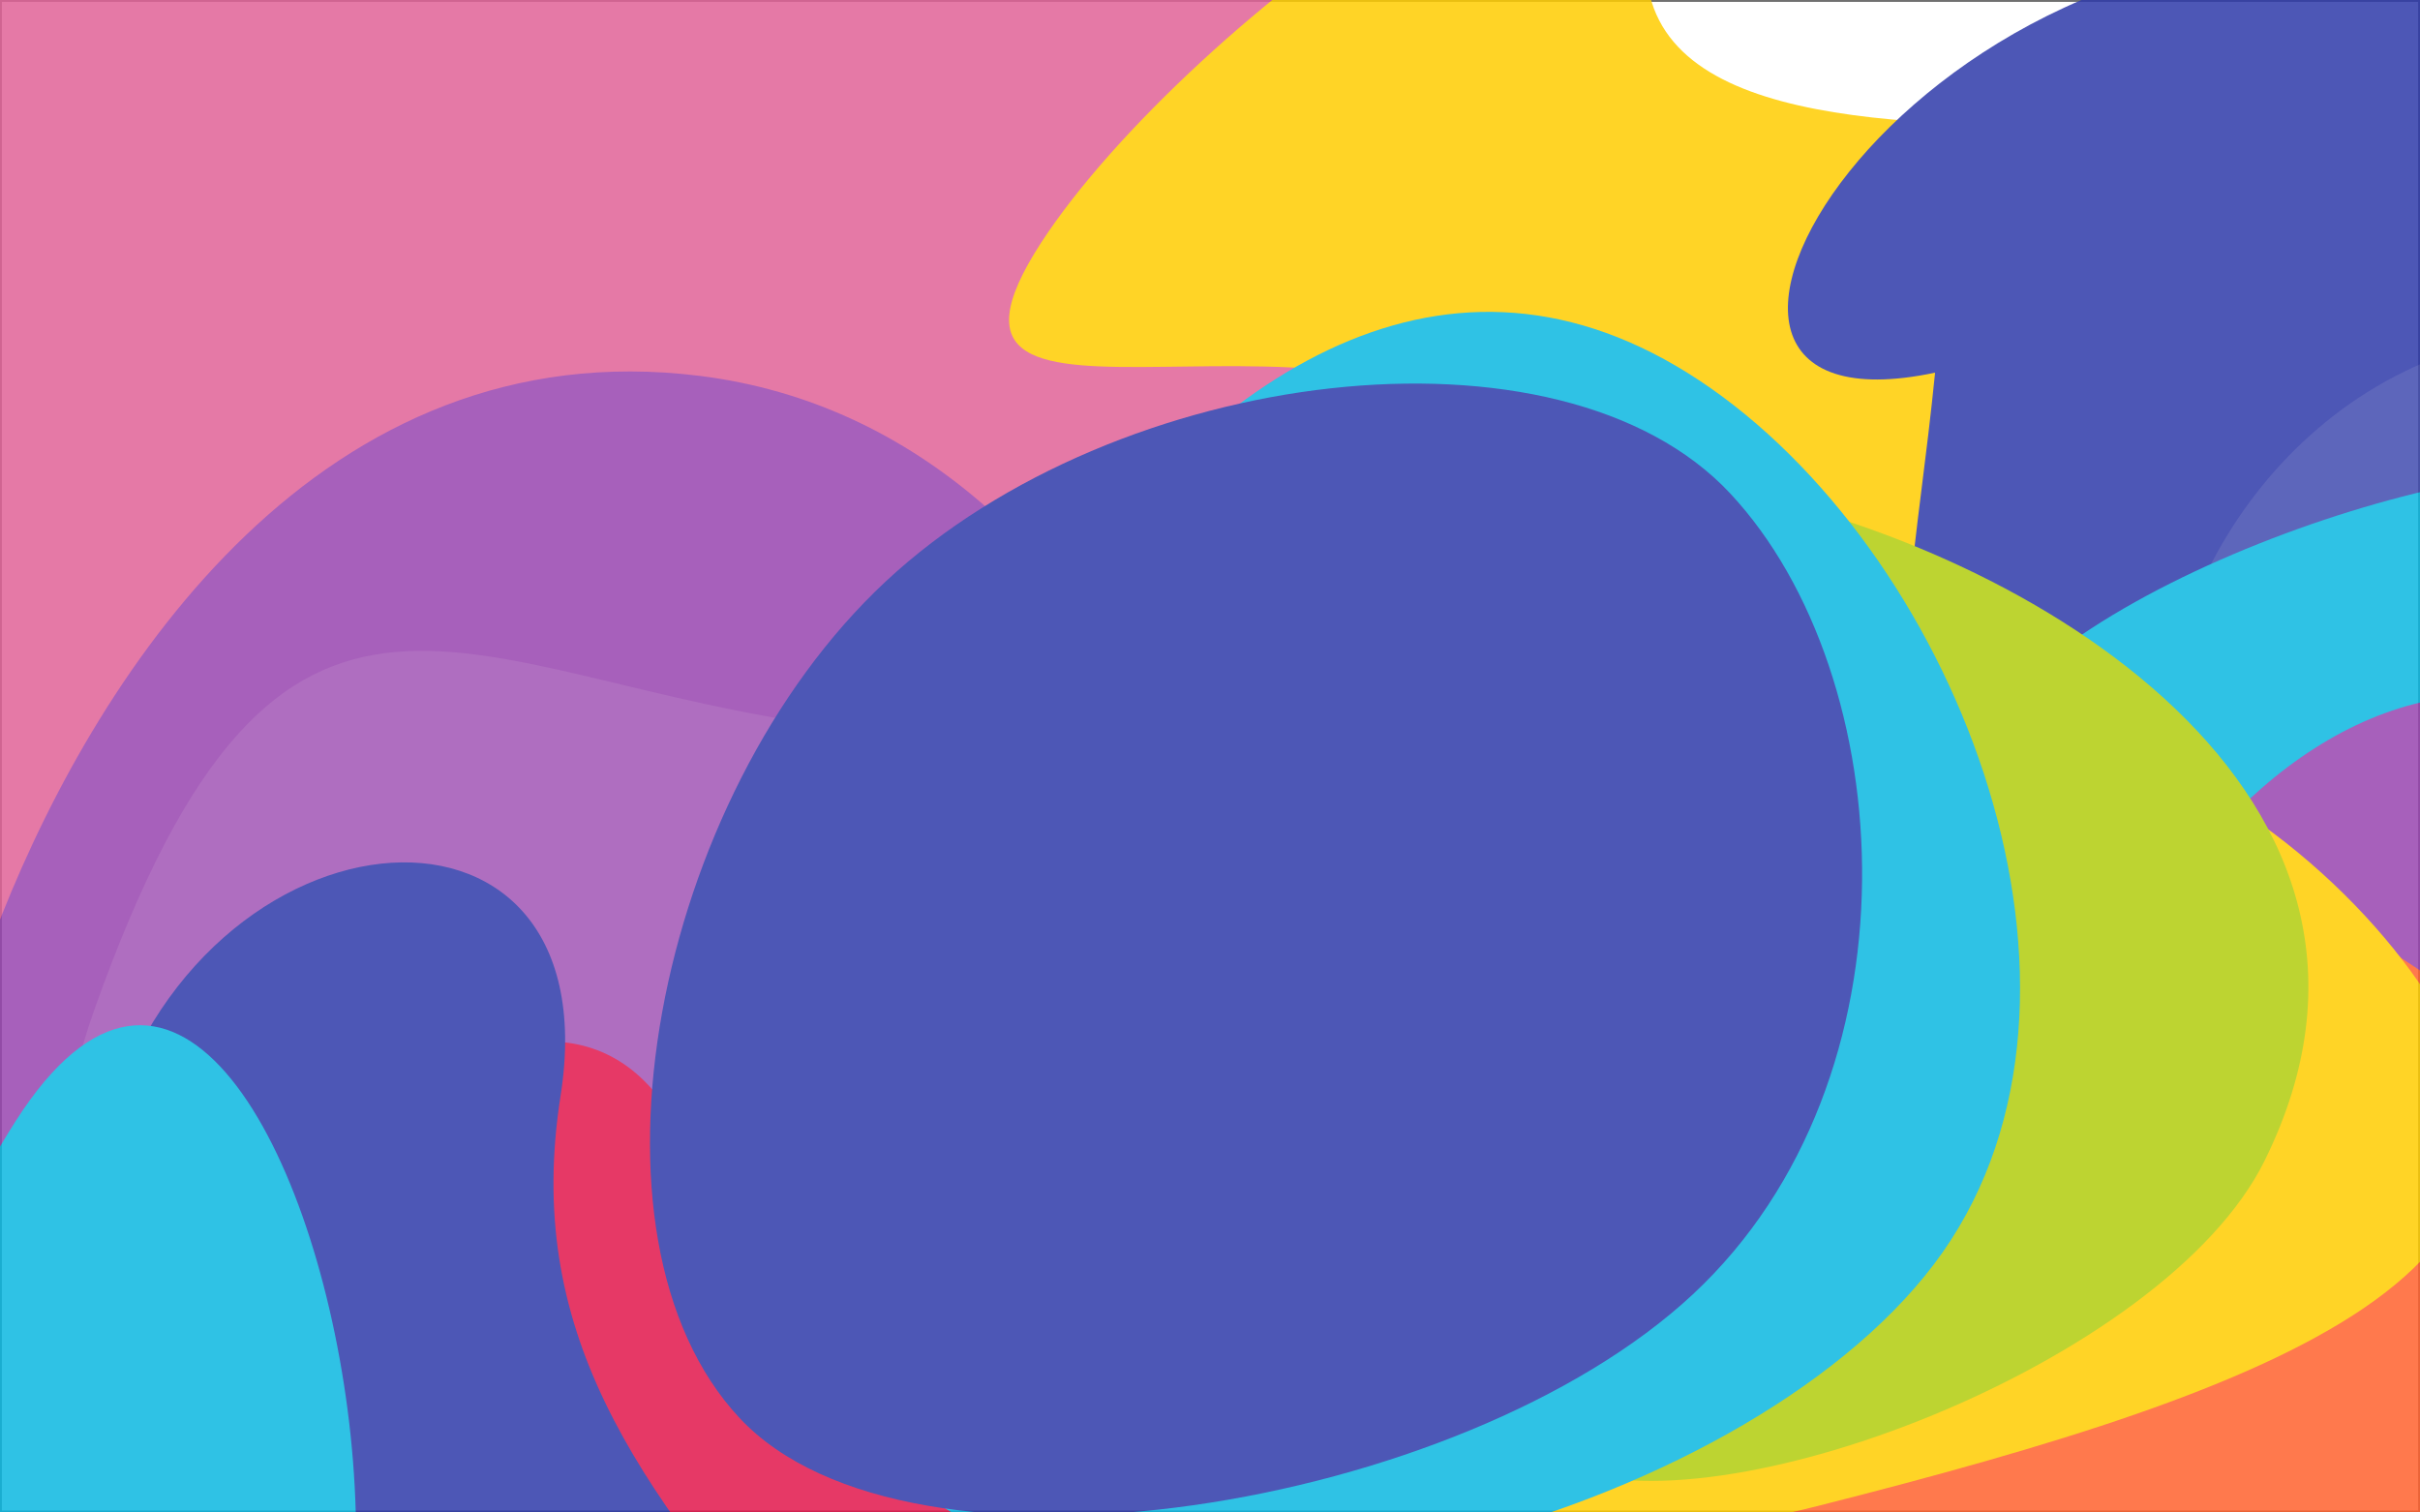 <svg xmlns="http://www.w3.org/2000/svg" xmlns:xlink="http://www.w3.org/1999/xlink" width="1280" height="800" viewBox="0 0 1280 800">
  <rect x="0" y="0" width="1280" height="800" fill="#333333" stroke="none"/>
  <defs>
    <clipPath id="clip-Desktop">
      <rect width="1280" height="800"/>
    </clipPath>
  </defs>
  <g id="Desktop" clip-path="url(#clip-Desktop)">
    <rect width="1280" height="800" fill="#fff"/>
    <g id="Trazado_64" data-name="Trazado 64" fill="#fff">
      <path d="M 1279.5 799.5 L 0.5 799.5 L 0.5 0.5 L 1279.5 0.5 L 1279.5 799.5 Z" stroke="none"/>
      <path d="M 1 1 L 1 799 L 1279 799 L 1279 1 L 1 1 M 0 0 L 1280 0 L 1280 800 L 0 800 L 0 0 Z" stroke="none" fill="#707070"/>
    </g>
    <g id="Doubs" transform="translate(-77.041 -231.802)" opacity="0.85">
      <path id="Shape" d="M818.58,277.374c0,271.494-396.374,711.046-543.529,711.046S0,818,0,385.434C0,148.9,107.105,0,254.26,0S818.58,5.879,818.58,277.374Z" transform="translate(33.478 60.424)" fill="#e16197"/>
      <path id="Shape-2" data-name="Shape" d="M115.363,745.217c-197.53-40.319-93.521-316.75-37.3-457.871C130.15,156.612,247.336-22.56,447.136,2.339,681.124,31.5,767.81,338.537,743.057,459.823S312.893,785.535,115.363,745.217Z" transform="translate(0 428.275)" fill="#9844af"/>
      <path id="Shape-3" data-name="Shape" d="M298.226,554.791C100.664,514.451-53.159,389.174,17.433,190.09,117.055-90.854,211.586,15.577,411.417,40.49,645.445,69.667,725.533,286.758,700.773,408.108S495.789,595.134,298.226,554.791Z" transform="translate(109.416 576.068)" fill="#f4f3ef" opacity="0.1"/>
      <path id="Shape-4" data-name="Shape" d="M224.725,443.812C65.4,411.223-33.442,305.3,10.439,198.445,51.091,99.454,242.926-94.06,310.841,53.706,411.292,272.252,565.907,244.051,547.155,336.118S384.046,476.4,224.725,443.812Z" transform="translate(129.013 782.652)" fill="#e2164b"/>
      <path id="Shape-5" data-name="Shape" d="M72.927,153.927C115.815-34.367,344.6-56.2,316.4,123.362c-19.482,124.032,38.525,204.776,131.255,312.2C517.8,516.831,333.086,639.323,50.2,489.282-24.777,441.326-14.6,291.182,72.927,153.927Z" transform="translate(57.158 687.934)" fill="#2e39a9"/>
      <path id="Shape-6" data-name="Shape" d="M62.514,50.608C225-203.777,364.2,593.086,74.024,407.793-19.989,347.761-25.142,187.845,62.514,50.608Z" transform="translate(22.863 774.078)" fill="#0ab7e0"/>
      <path id="Shape-7" data-name="Shape" d="M337.4,55.978C317.173,243.936,857.88,67.343,765.487,232.168S425.388,465.135,292.538,330.9C183.713,220.941-67.307,344.135,17,214.341,93.114,97.177,353.77-96.066,337.4,55.978Z" transform="translate(610.771 145.752)" fill="#ffcd00"/>
      <path id="Shape-8" data-name="Shape" d="M411.608,293.853C226.872,304.489,306.969,537.308,466.243,617.3,325.347,617.3,0,484.582,0,322.291S15.6,0,156.494,0,411.608,131.563,411.608,293.853Z" transform="translate(1032.105 673.236)" fill="#0ab7e0"/>
      <path id="Shape-9" data-name="Shape" d="M422.559,340.6c0,188.108-104.935,257.108-217.942,257.108S0,445.215,0,257.108,104.933,0,217.942,0,422.559,152.491,422.559,340.6Z" transform="translate(1330.141 249.044)" fill="#e16197"/>
      <path id="Shape-10" data-name="Shape" d="M305.889,422.914c-73.973,47.616-125.515,40.664-225.041-12.452S-27.536,277.121,61.063,111.681,228.647-1.669,305.889,54.676C406.87,128.336,498.326,299.042,305.889,422.914Z" transform="translate(1213.785)" fill="#9844af"/>
      <path id="Shape-11" data-name="Shape" d="M318.424,1.649c258.3,25.837,355.362,360.153,337.165,543S533.53,520.367,275.227,494.529,59.646,406.81,77.843,223.961C-105.751,262.792,60.121-24.191,318.424,1.649Z" transform="translate(1022.714 204.951)" fill="#2e39a9"/>
      <path id="Shape-12" data-name="Shape" d="M243.552,1.175c140.962,14.064,181.54,288.139,171.609,387.654S348.552,375.614,207.59,361.55-9.061,300.976.868,201.463,102.591-12.886,243.552,1.175Z" transform="translate(1221.803 407.063)" fill="#f4f3ef" opacity="0.1"/>
      <path id="Shape-13" data-name="Shape" d="M337.651.677c92.514,9.232,21.21,230.777,12.455,318.522s-43.568-10.142-136.086-19.374S-8.332,253.768.42,166.026,245.133-8.556,337.651.677Z" transform="translate(1113.759 480.941)" fill="#0ab7e0"/>
      <path id="Shape-14" data-name="Shape" d="M495.869,183.745c96.107,173.272-4.171,430.443-117.987,493.976S103,552.374,22.292,407.9,92.665-40.3,272.658,4.455C366.588,27.811,448.933,99.128,495.869,183.745Z" transform="translate(1154.994 599.339)" fill="#9844af"/>
      <path id="Shape-15" data-name="Shape" d="M356.394,311.816c5.217,119.374-37.071,204.053-106.258,242.693s-170.06-68.658-216.154-164.1C-64.35,186.8,67.885-84.522,211.905,25.272,300.272,92.636,351.536,200.619,356.394,311.816Z" transform="translate(1285.64 721.003)" fill="#f4f3ef" opacity="0.1"/>
      <path id="Shape-16" data-name="Shape" d="M206.247,94.762c5.214,119.4-50.857,236.592-106.2,242.746C23.7,345.993,2.3,252.743.062,175.888c-2.3-78.9,59.682-282.437,99.985-105.836C129.821,200.523,201.391-16.46,206.247,94.762Z" transform="translate(1528.968 879.82)" fill="#e2164b"/>
      <path id="Shape-17" data-name="Shape" d="M762.084,319.657C689.921,458.754,385.608,633.206,100.207,563s129.539-107.186,129.539-269.36S321.365,0,462.038,0c60.5,0,116.061,24.292,159.753,64.905C712.151,122.651,806.626,233.8,762.084,319.657Z" transform="translate(725.313 673.644)" fill="#ff612e"/>
      <path id="Shape-18" data-name="Shape" d="M361.578,415.555C198.895,456.731-38.808,441.691,5.381,317.8,78.456,112.935,255.279-24.065,474,3.529,560.059,14.384,642.412,81.784,683.42,144.467,777.735,288.628,609.806,352.726,361.578,415.555Z" transform="translate(676.91 612.812)" fill="#ffcd00"/>
      <path id="Shape-19" data-name="Shape" d="M192.074,3.34C354.125,33.705,575.63,165.494,479.957,359.06,426.9,466.4,189.464,556.866,107.2,520.122-29.166,459.216-69.322-45.638,192.074,3.34Z" transform="translate(794.9 486.657)" fill="#b2cd0d"/>
      <path id="Shape-20" data-name="Shape" d="M583.894,303.784c0,167.561-201.426,414.038-362.663,414.038S0,471.345,0,303.784,59.992,0,221.231,0,583.894,136.227,583.894,303.784Z" transform="translate(800.812 310.227) rotate(35.025)" fill="#0ab7e0"/>
      <path id="Shape-21" data-name="Shape" d="M567.085,303.4c0,167.35-164.569,413.517-296.3,413.517S0,525.809,0,358.46,139.048,0,270.782,0,567.085,136.055,567.085,303.4Z" transform="matrix(0.682, 0.731, -0.731, 0.682, 807.549, 294.885)" fill="#2e39a9"/>
    </g>
  </g>
</svg>
